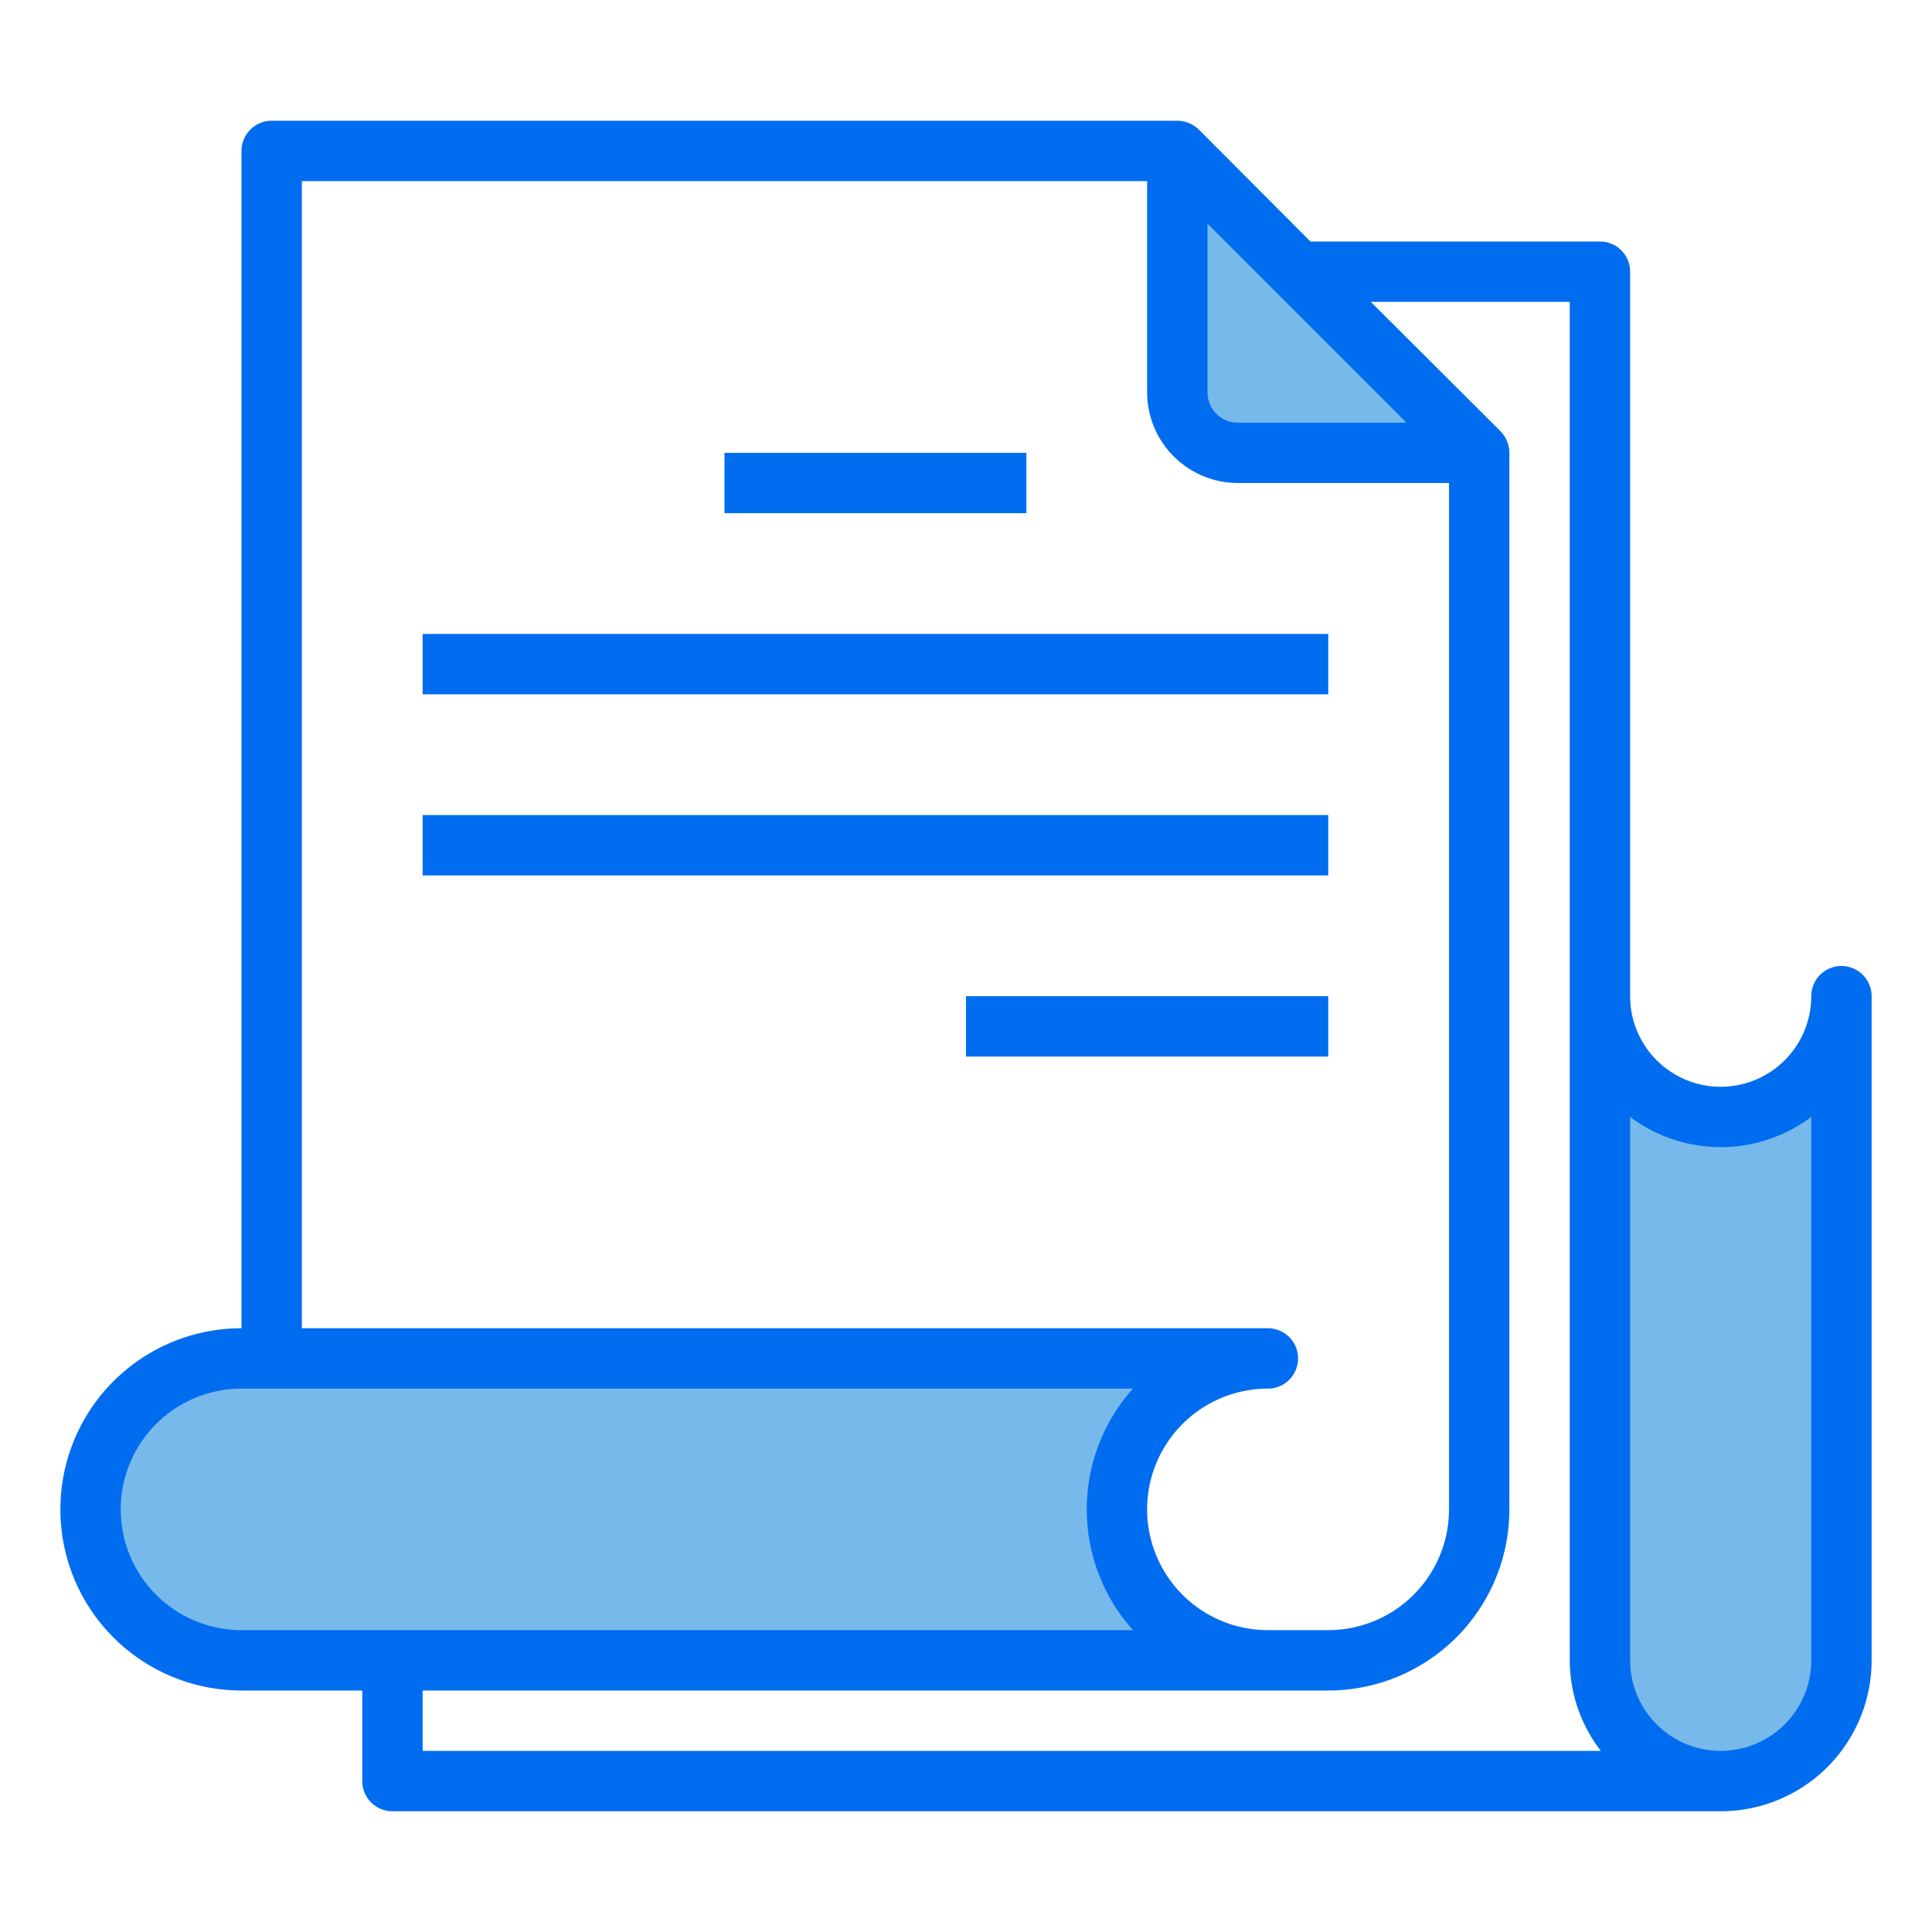 <svg height="15" viewBox="0 0 64 64" width="15" xmlns="http://www.w3.org/2000/svg"><g id="Document-files-2" data-name="Document-files"><path d="m49 15h-8a2.006 2.006 0 0 1 -2-2v-8l4 4z" fill="#78b9eb"/><path d="m42 55h-34a5 5 0 0 1 0-10h34a5 5 0 0 0 0 10z" fill="#78b9eb"/><path d="m61 33v22a4 4 0 1 1 -8 0v-22a4 4 0 1 0 8 0z" fill="#78b9eb"/><g fill="#006df0"><path d="m24 15h10v2h-10z"/><path d="m14 21h30v2h-30z"/><path d="m14 27h30v2h-30z"/><path d="m32 33h12v2h-12z"/><path d="m61 32a1 1 0 0 0 -1 1 3 3 0 0 1 -6 0v-24a1 1 0 0 0 -1-1h-9.59l-3.7-3.71a1.033 1.033 0 0 0 -.71-.29h-30a1 1 0 0 0 -1 1v39a6 6 0 0 0 0 12h4v3a1 1 0 0 0 1 1h44a5 5 0 0 0 5-5v-22a1 1 0 0 0 -1-1zm-21-24.59 6.59 6.59h-5.59a1 1 0 0 1 -1-1zm-30-1.41h28v7a3.009 3.009 0 0 0 3 3h7v34a4 4 0 0 1 -4 4h-2a4 4 0 0 1 0-8 1 1 0 0 0 0-2h-32zm-2 48a4 4 0 0 1 0-8h29.53a5.994 5.994 0 0 0 0 8zm6 4v-2h30a6 6 0 0 0 6-6v-35a1.033 1.033 0 0 0 -.29-.71l-4.3-4.29h6.59v45a4.924 4.924 0 0 0 1.03 3zm46-3a3 3 0 0 1 -6 0v-18a5 5 0 0 0 6 0z"/></g></g></svg>